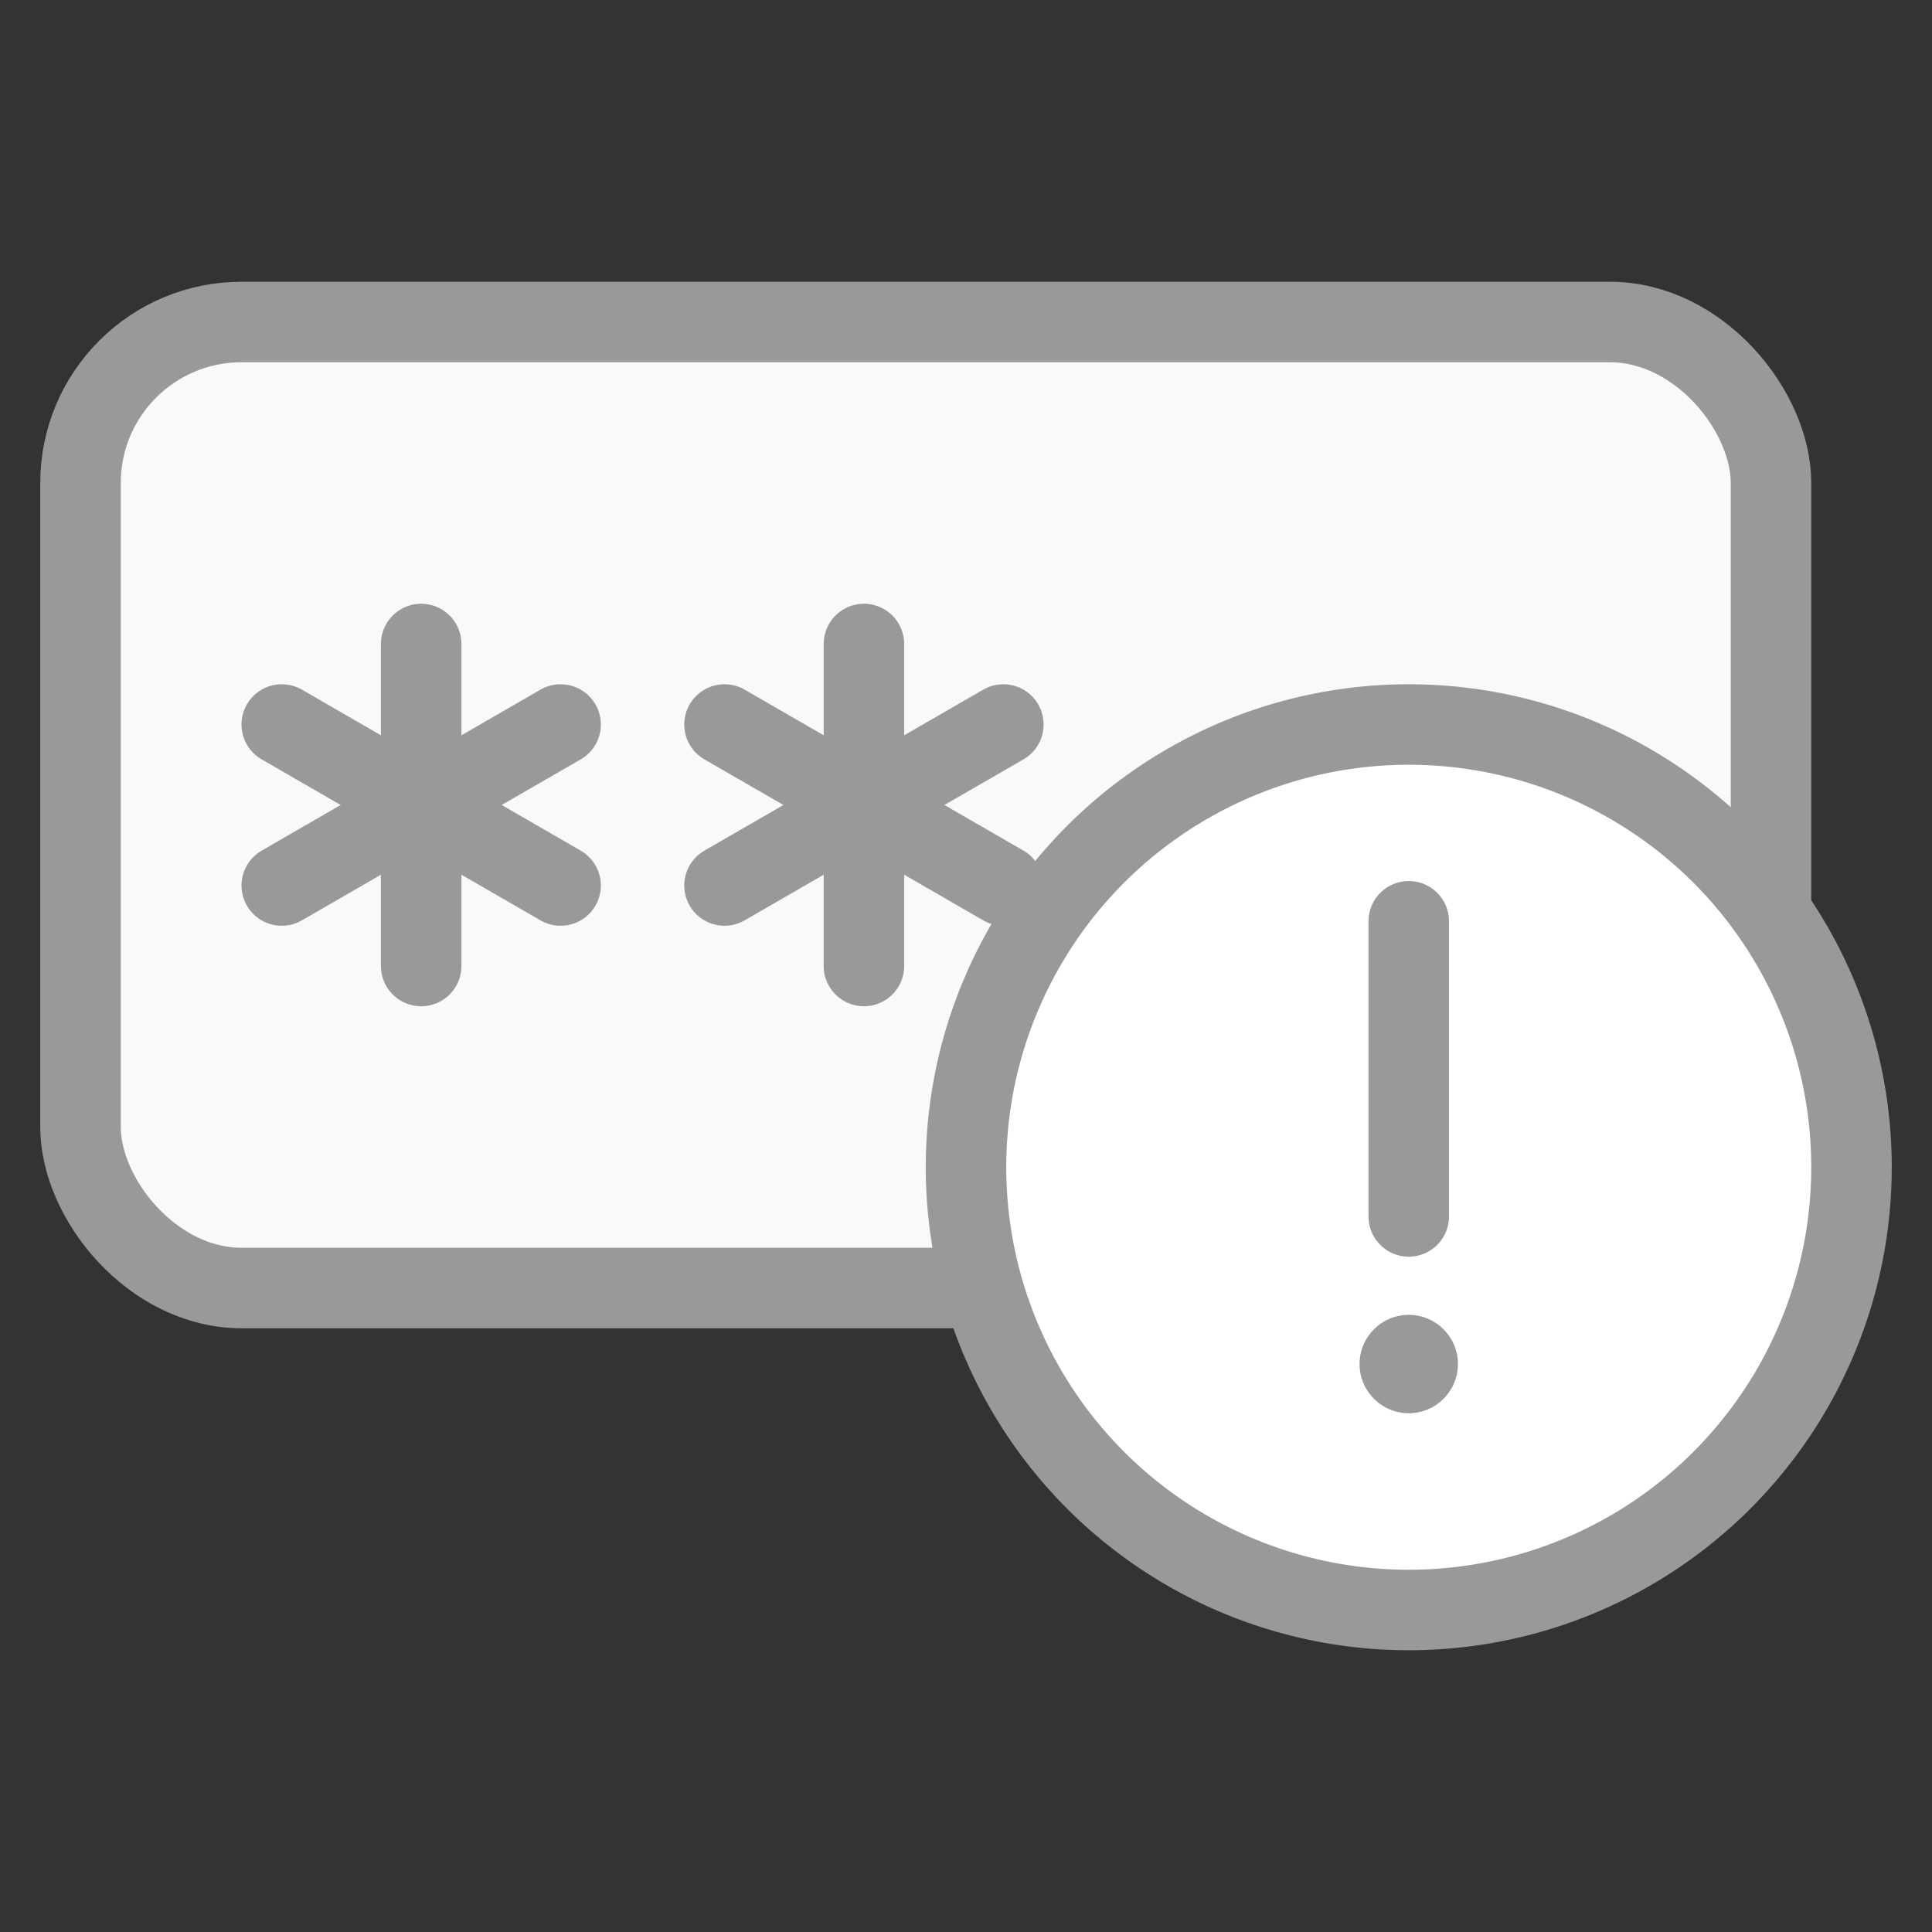 <svg xmlns="http://www.w3.org/2000/svg" width="48" height="48" viewBox="0 0 48 48"><rect x="0" y="0" width="48" height="48" fill="#333333" stroke="none"/><defs><style>.a{fill:rgba(255,255,255,0);}.b{fill:#f9f9f9;}.b,.c,.d,.e{stroke:#999;stroke-width:2px;}.b,.c,.e{stroke-linecap:round;}.b,.c{stroke-linejoin:round;}.c,.e{fill:none;}.d{fill:#fff;}.f{fill:#999;}</style></defs><rect class="a" width="48" height="48"/><rect class="b" width="42" height="24" rx="4" transform="translate(2 8)"/><g transform="translate(-322 -524)"><line class="c" y2="8" transform="translate(332.464 540)"/><line class="c" x1="6.928" y2="4" transform="translate(329 542)"/><line class="c" x2="6.928" y2="4" transform="translate(329 542)"/></g><g transform="translate(-322 -524)"><line class="c" y2="8" transform="translate(343.464 540)"/><line class="c" x1="6.928" y2="4" transform="translate(340 542)"/><line class="c" x2="6.928" y2="4" transform="translate(340 542)"/></g><g transform="translate(-322 -524)"><circle class="d" cx="11" cy="11" r="11" transform="translate(346 542)"/><line class="e" y2="7.333" transform="translate(357 546.889)"/><circle class="f" cx="1.222" cy="1.222" r="1.222" transform="translate(355.778 556.667)"/></g></svg>